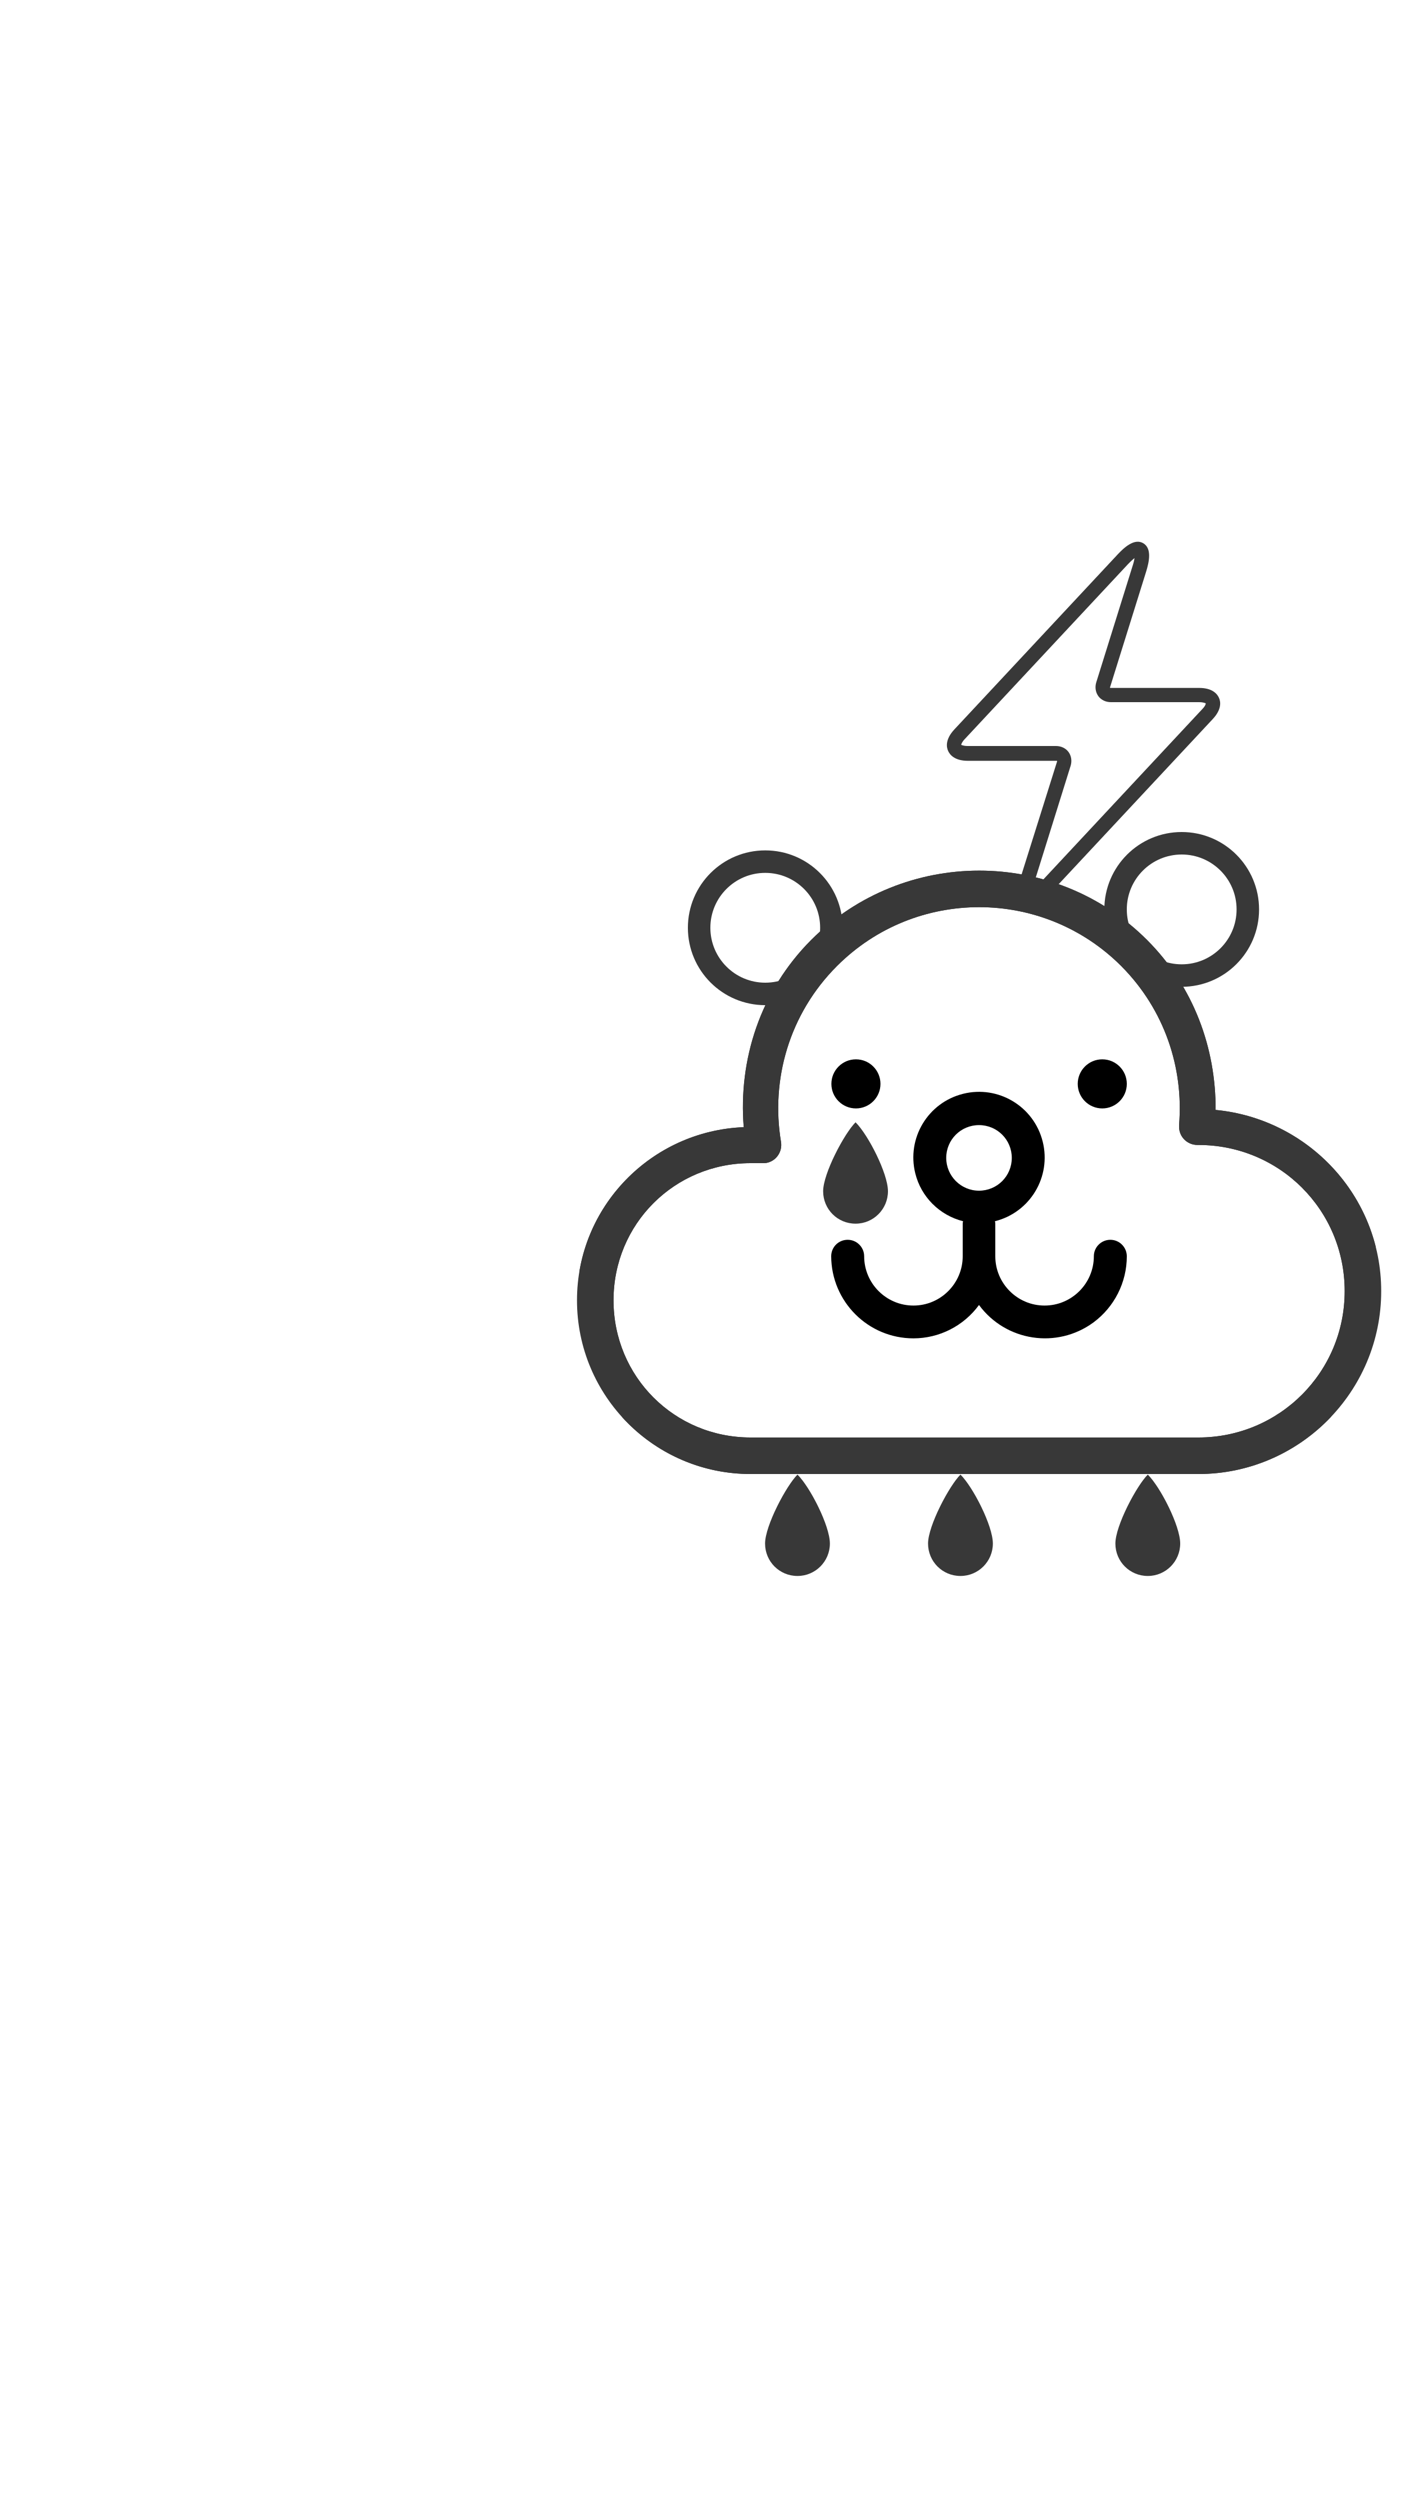<?xml version="1.0" encoding="utf-8"?>
<!-- Generator: Adobe Illustrator 23.0.3, SVG Export Plug-In . SVG Version: 6.00 Build 0)  -->
<svg version="1.1" id="Layer_1" xmlns="http://www.w3.org/2000/svg" xmlns:xlink="http://www.w3.org/1999/xlink" x="0px" y="0px"
	 viewBox="0 0 750 1334" style="enable-background:new 0 0 750 1334;" xml:space="preserve">
<style type="text/css">
	.st0{clip-path:url(#SVGID_2_);fill:#383838;}
	.st1{fill:none;stroke:#383838;stroke-width:12;stroke-miterlimit:10;}
	.st2{fill:#383838;}
</style>
<g>
	<defs>
		<path id="SVGID_1_" d="M522.7,464.6c32.4,0,64.9,12.3,89.6,37c25,25,36.8,57.9,36.6,90.7c49.4,4.7,88.4,46,88.4,96.7
			c0,53.8-43.8,97.6-97.6,97.6h-239c-51.2,0-92.7-41.5-92.7-92.7c0-49.9,39.6-90.4,89-92.4c-2.9-35.8,8.7-72.5,36-99.9
			C457.7,477,490.2,464.6,522.7,464.6z M522.7,484.1c-27.5,0-54.9,10.4-75.9,31.4c-25.6,25.6-35.4,60.7-29.9,93.8
			c0.9,5.3-2.6,10.4-7.9,11.3c-0.6,0.1-1.1,0.1-1.7,0.1h-6.6c-40.7,0-73.2,32.5-73.2,73.2c0,40.7,32.5,73.2,73.2,73.2h239
			c43.2,0,78.1-34.8,78.1-78.1S683,611,639.7,611c-0.2,0-0.4,0-0.5,0c-5.4,0-9.8-4.3-9.8-9.7c0-0.3,0-0.6,0-1
			c2.5-30.4-7.7-61.5-30.9-84.8C577.6,494.6,550.1,484.1,522.7,484.1L522.7,484.1z"/>
	</defs>
	<use xlink:href="#SVGID_1_"  style="overflow:visible;fill:#383838;"/>
	<clipPath id="SVGID_2_">
		<use xlink:href="#SVGID_1_"  style="overflow:visible;"/>
	</clipPath>
	<ellipse class="st0" cx="521.3" cy="654.8" rx="213.3" ry="219.3"/>
</g>
<circle cx="588.4" cy="578.4" r="13.1"/>
<circle cx="456.9" cy="578.4" r="13.1"/>
<path d="M487.6,714.2c13.8,0,26.8-6.6,35-17.8c14.3,19.4,41.6,23.6,61.1,9.3c11.2-8.3,17.8-21.4,17.8-35.3c0-4.8-3.9-8.8-8.8-8.8
	c-4.8,0-8.8,3.9-8.8,8.8c0,14.5-11.8,26.3-26.3,26.3c-14.5,0-26.3-11.8-26.3-26.3v-17.5c0-0.4-0.1-0.8-0.2-1.2
	c18.8-4.7,30.2-23.7,25.5-42.5c-4.7-18.8-23.7-30.2-42.5-25.5c-18.8,4.7-30.2,23.7-25.5,42.5c3.1,12.5,12.9,22.3,25.5,25.5
	c-0.1,0.4-0.2,0.8-0.2,1.2v17.5c0,14.5-11.8,26.3-26.3,26.3c-14.5,0-26.3-11.8-26.3-26.3c0-4.8-3.9-8.8-8.8-8.8s-8.8,3.9-8.8,8.8
	C443.8,694.6,463.4,714.2,487.6,714.2z M505.1,617.9c0-9.7,7.8-17.5,17.5-17.5s17.5,7.8,17.5,17.5s-7.8,17.5-17.5,17.5
	S505.1,627.5,505.1,617.9z"/>
<circle class="st1" cx="408.5" cy="495.1" r="35.3"/>
<circle class="st1" cx="630.8" cy="485.3" r="35.3"/>
<circle cx="833.5" cy="497.4" r="2.5"/>
<path class="st2" d="M474,635.7c0,9.5-7.7,17.3-17.3,17.3s-17.3-7.7-17.3-17.3c0-9.5,11.3-30.8,17.3-36.8
	C463.4,605.5,474,626.2,474,635.7z"/>
<path class="st2" d="M443,823.7c0,9.5-7.7,17.3-17.3,17.3s-17.3-7.7-17.3-17.3c0-9.5,11.3-30.8,17.3-36.8
	C432.4,793.5,443,814.2,443,823.7z"/>
<path class="st2" d="M530,823.7c0,9.5-7.7,17.3-17.3,17.3s-17.3-7.7-17.3-17.3c0-9.5,11.3-30.8,17.3-36.8
	C519.4,793.5,530,814.2,530,823.7z"/>
<path class="st2" d="M630,823.7c0,9.5-7.7,17.3-17.3,17.3s-17.3-7.7-17.3-17.3c0-9.5,11.3-30.8,17.3-36.8
	C619.4,793.5,630,814.2,630,823.7z"/>
<path class="st2" d="M650.7,372.4c-0.9-2-3.4-5.3-10.6-5.3H593c-0.3,0-0.5-0.1-0.5,0c0-0.1,0-0.2,0.1-0.5l19.2-61.5
	c1.6-5.2,3.2-12.4-1.5-15.2c-4.7-2.8-10.2,2.2-13.9,6.2l-87,93.2c-4.9,5.3-4.2,9.4-3.3,11.4s3.4,5.3,10.6,5.3h47.1
	c0.3,0,0.4,0,0.5,0.1c0,0.1,0,0.2-0.1,0.5L544.9,468c-1.6,5.2-3.2,12.4,1.5,15.2c1,0.6,1.9,0.8,2.9,0.8c3.9,0,8-3.8,11-7l87-93.2
	C652.3,378.5,651.6,374.4,650.7,372.4z M641.7,378.5l-87,93.2c-1.6,1.7-2.8,2.7-3.6,3.4c0.1-1.1,0.5-2.7,1.2-4.9l19.2-61.5
	c0.8-2.6,0.4-5.3-1.1-7.4c-1.5-2-3.9-3.2-6.7-3.2h-47.1c-2.4,0-3.4-0.6-3.5-0.6c0-0.3,0.3-1.4,1.9-3.1l87-93.2
	c1.6-1.7,2.8-2.7,3.6-3.4c-0.1,1.1-0.5,2.7-1.2,4.8l-19.2,61.5c-0.8,2.6-0.4,5.3,1.1,7.4c1.5,2,3.9,3.2,6.7,3.2h47.1
	c2.4,0,3.4,0.6,3.5,0.6C643.7,375.6,643.4,376.8,641.7,378.5z"/>
</svg>

